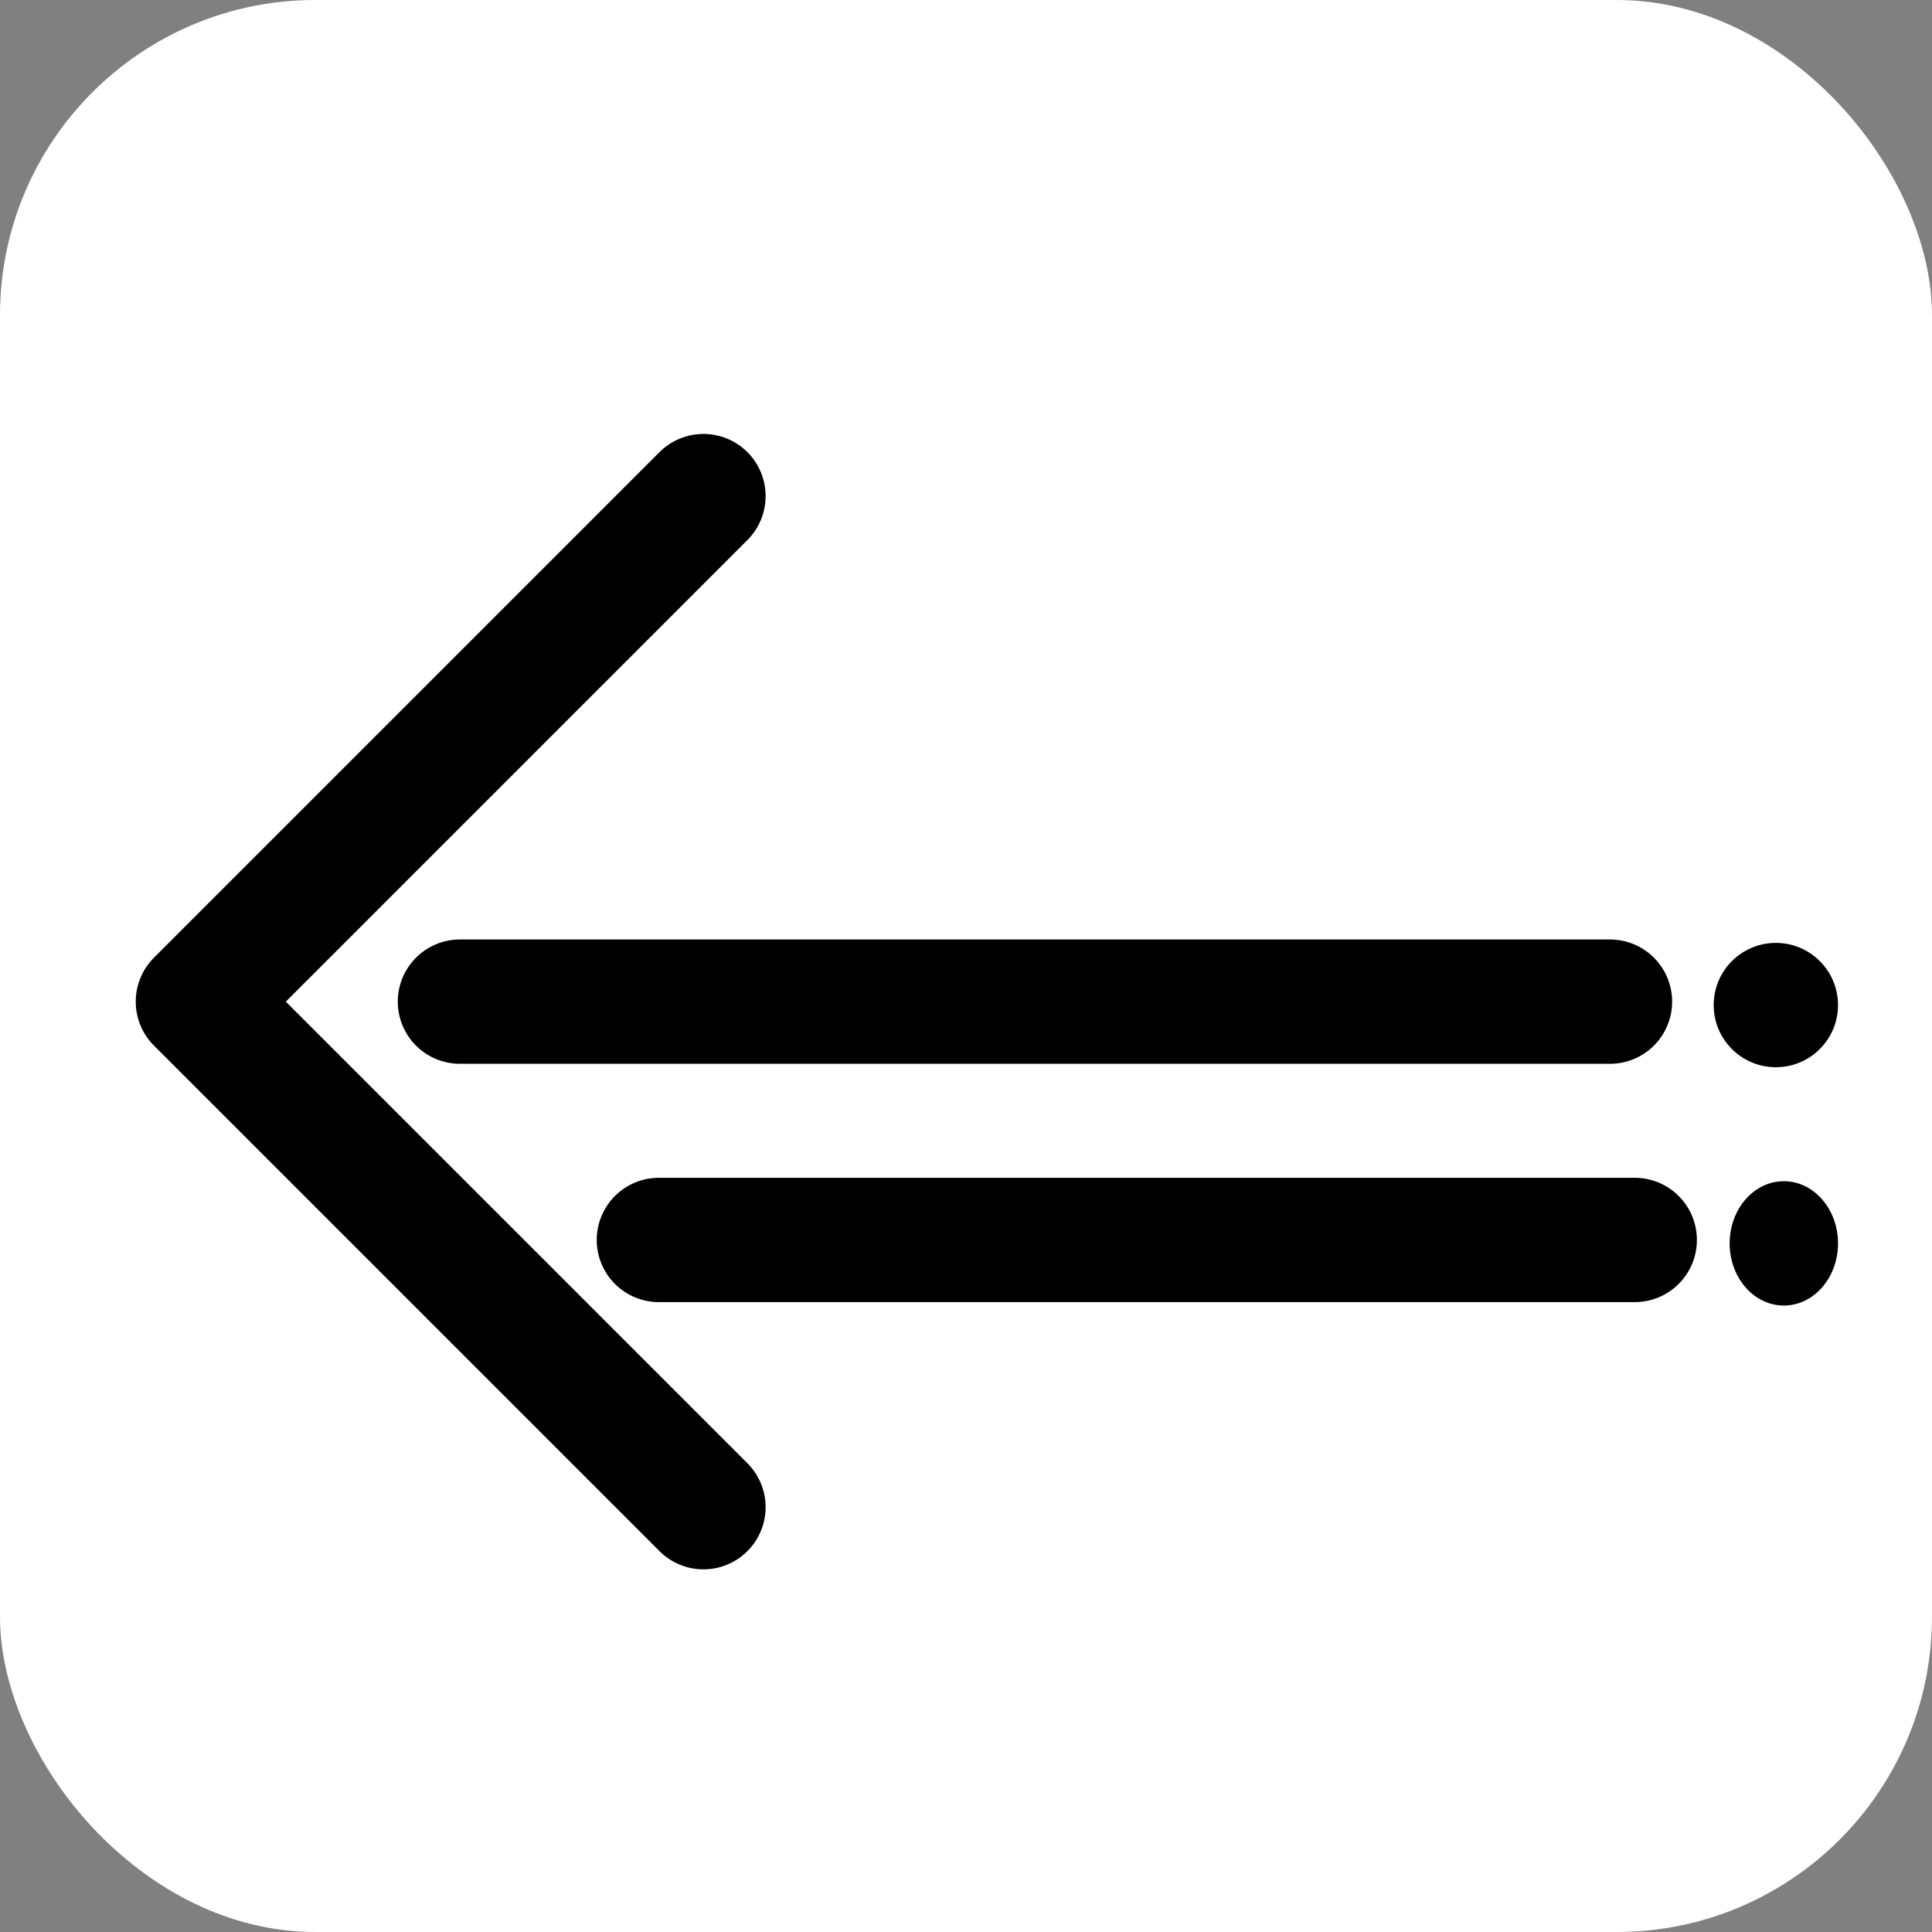 <svg xmlns="http://www.w3.org/2000/svg" viewBox="0 0 186.46 186.46"><rect x="0" y="0" width="186.46" height="186.46" fill="#808080" stroke="none"/><defs><style>.a0c58c3c-56d0-4019-9f8e-53b10f0c64f0,.aa6ad7c1-4cc8-4b2b-a769-8e49116e9678{fill:#fff;}.a0c58c3c-56d0-4019-9f8e-53b10f0c64f0,.b3f80351-fe01-4ea1-b4b4-803d657c28f0{stroke:#000;stroke-linecap:round;stroke-width:12px;}.a0c58c3c-56d0-4019-9f8e-53b10f0c64f0{stroke-miterlimit:10;}.b3f80351-fe01-4ea1-b4b4-803d657c28f0{fill:none;stroke-linejoin:round;}</style></defs><g id="bc0681de-f282-48d8-b396-cfe62a95207d" data-name="Layer 2"><g id="f0f1f488-316c-4528-bcc1-f7b91a239bac" data-name="Layer 2"><rect class="aa6ad7c1-4cc8-4b2b-a769-8e49116e9678" width="186.46" height="186.46" rx="30.43"/></g><g id="b967209a-4703-40c8-97b4-0dca6d045317" data-name="Layer 1"><line class="a0c58c3c-56d0-4019-9f8e-53b10f0c64f0" x1="155.38" y1="96.67" x2="44.39" y2="96.67"/><polyline class="b3f80351-fe01-4ea1-b4b4-803d657c28f0" points="67.89 145.46 19.1 96.67 67.89 47.88"/><circle cx="171.39" cy="97" r="6"/><line class="a0c58c3c-56d0-4019-9f8e-53b10f0c64f0" x1="157.77" y1="119.67" x2="63.59" y2="119.67"/><ellipse cx="172.16" cy="120" rx="5.23" ry="6"/></g></g></svg>